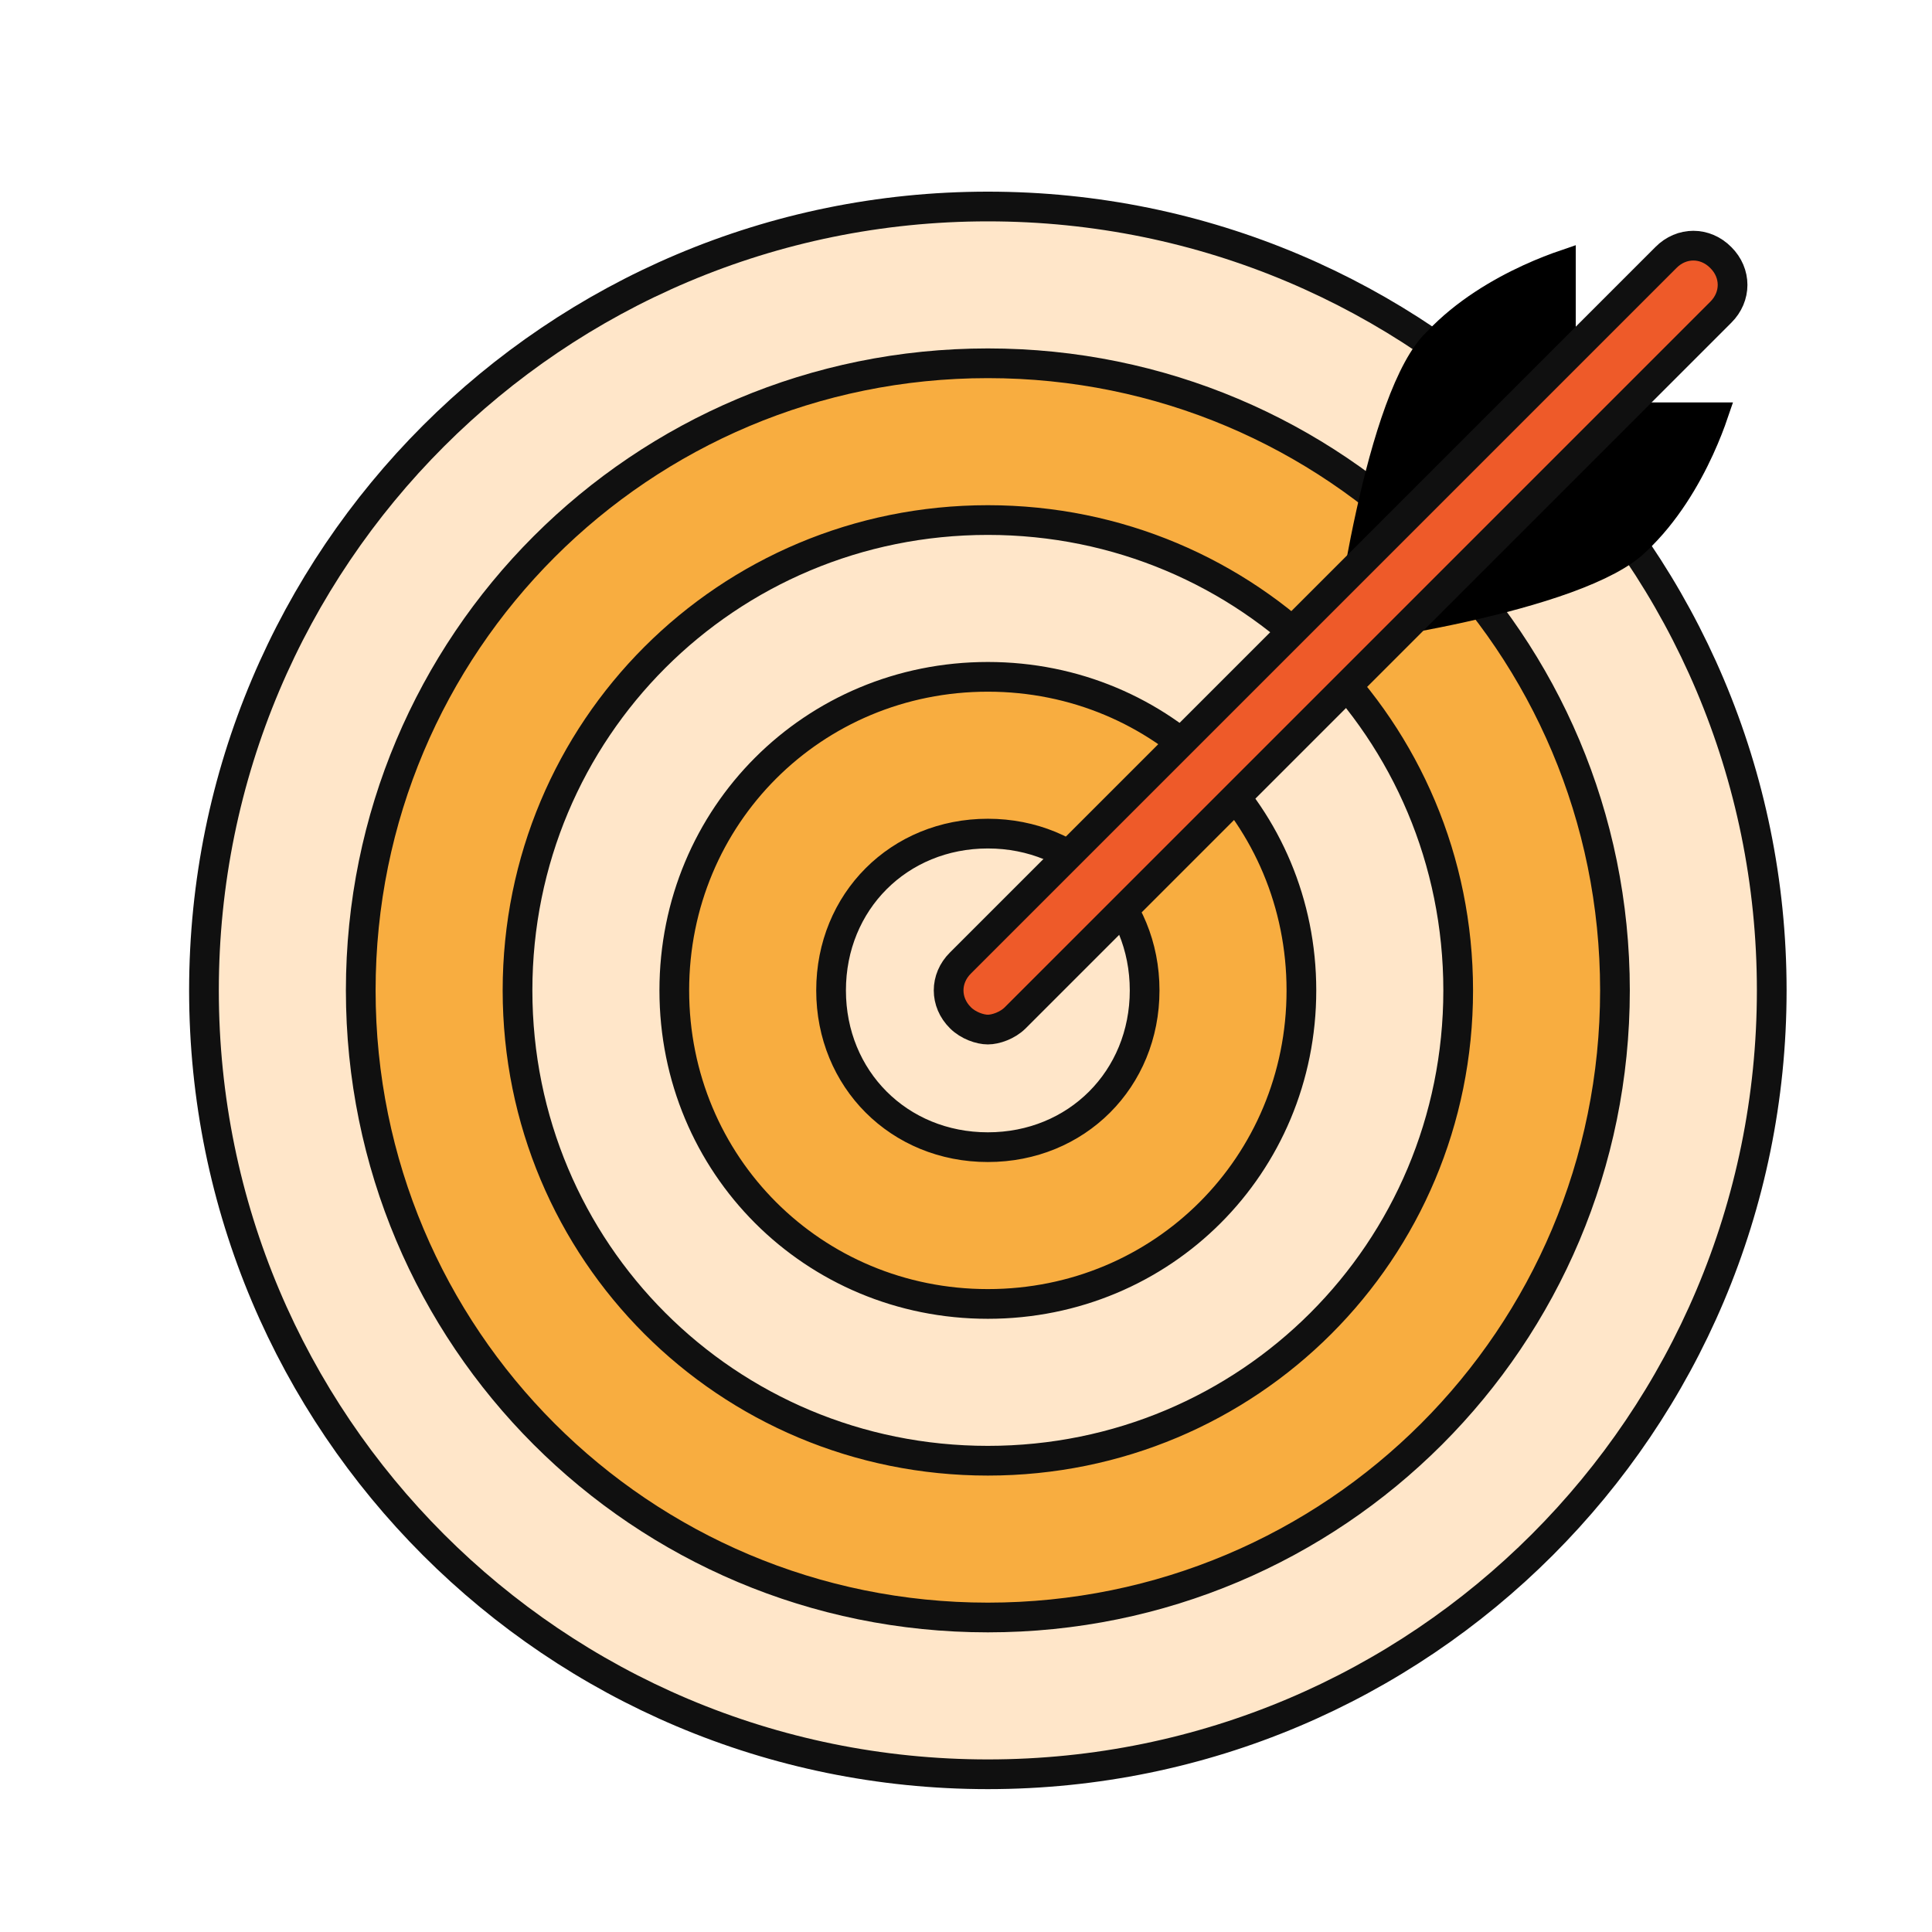 <svg width="61" height="61" viewBox="0 0 61 61" fill="none" xmlns="http://www.w3.org/2000/svg">
<g clip-path="url(#clip0_1_677)">
<g clip-path="url(#clip1_1_677)">
<path d="M31.19 6.52C17.512 6.52 6.44 17.591 6.44 31.27C6.44 44.948 17.512 56.02 31.19 56.02C44.868 56.02 55.94 44.948 55.94 31.27C55.94 17.591 44.868 6.52 31.19 6.52Z" fill="#FFE6C9" stroke="#101010" stroke-width="0.938"/>
<path d="M31.19 11.47C20.233 11.47 11.39 20.313 11.39 31.27C11.39 42.227 20.233 51.07 31.19 51.07C42.147 51.07 50.99 42.227 50.99 31.27C50.99 20.313 42.147 11.47 31.19 11.47ZM31.19 46.12C22.953 46.12 16.34 39.507 16.34 31.27C16.34 23.033 22.953 16.42 31.19 16.42C39.426 16.42 46.04 23.033 46.04 31.27C46.04 39.507 39.426 46.12 31.19 46.12ZM31.19 21.37C25.677 21.37 21.29 25.757 21.29 31.27C21.29 36.783 25.677 41.17 31.19 41.17C36.703 41.17 41.09 36.783 41.09 31.27C41.09 25.757 36.703 21.37 31.19 21.37ZM31.19 36.22C28.386 36.22 26.24 34.074 26.24 31.27C26.24 28.466 28.386 26.32 31.19 26.32C33.994 26.32 36.14 28.466 36.14 31.27C36.14 34.074 33.994 36.22 31.19 36.22Z" fill="#F8AD40" stroke="#101010" stroke-width="0.938"/>
<path d="M51.724 17.136L51.716 17.144C51.282 17.577 50.483 17.987 49.47 18.355C48.47 18.718 47.312 19.023 46.206 19.269C45.102 19.514 44.058 19.698 43.29 19.821C42.984 19.87 42.723 19.909 42.519 19.939C42.548 19.731 42.588 19.463 42.637 19.15C42.76 18.372 42.944 17.316 43.19 16.204C43.435 15.09 43.74 13.929 44.103 12.936C44.472 11.927 44.88 11.15 45.305 10.75L45.314 10.742L45.322 10.734C46.204 9.795 47.332 9.139 48.253 8.716C48.7 8.511 49.093 8.363 49.377 8.266V12.706V13.081H49.752H54.192C54.095 13.366 53.947 13.758 53.742 14.205C53.319 15.126 52.663 16.254 51.724 17.136Z" fill="black" stroke="black" stroke-width="0.75"/>
<path d="M54.33 8.13C53.837 7.632 53.092 7.632 52.6 8.13L30.325 30.405C29.827 30.898 29.827 31.642 30.325 32.135C30.571 32.381 30.944 32.507 31.19 32.507C31.436 32.507 31.808 32.381 32.055 32.135L54.33 9.86C54.828 9.367 54.828 8.622 54.33 8.13Z" fill="#EE5A29" stroke="#101010" stroke-width="0.938"/>
</g>
</g>
<defs>
<clipPath id="clip0_1_677">
<rect width="60" height="60" fill="white" transform="translate(0.44 0.521)"/>
</clipPath>
<clipPath id="clip1_1_677">
<rect width="60" height="60" fill="white" transform="translate(0.44 0.521)"/>
</clipPath>
</defs>
</svg>
